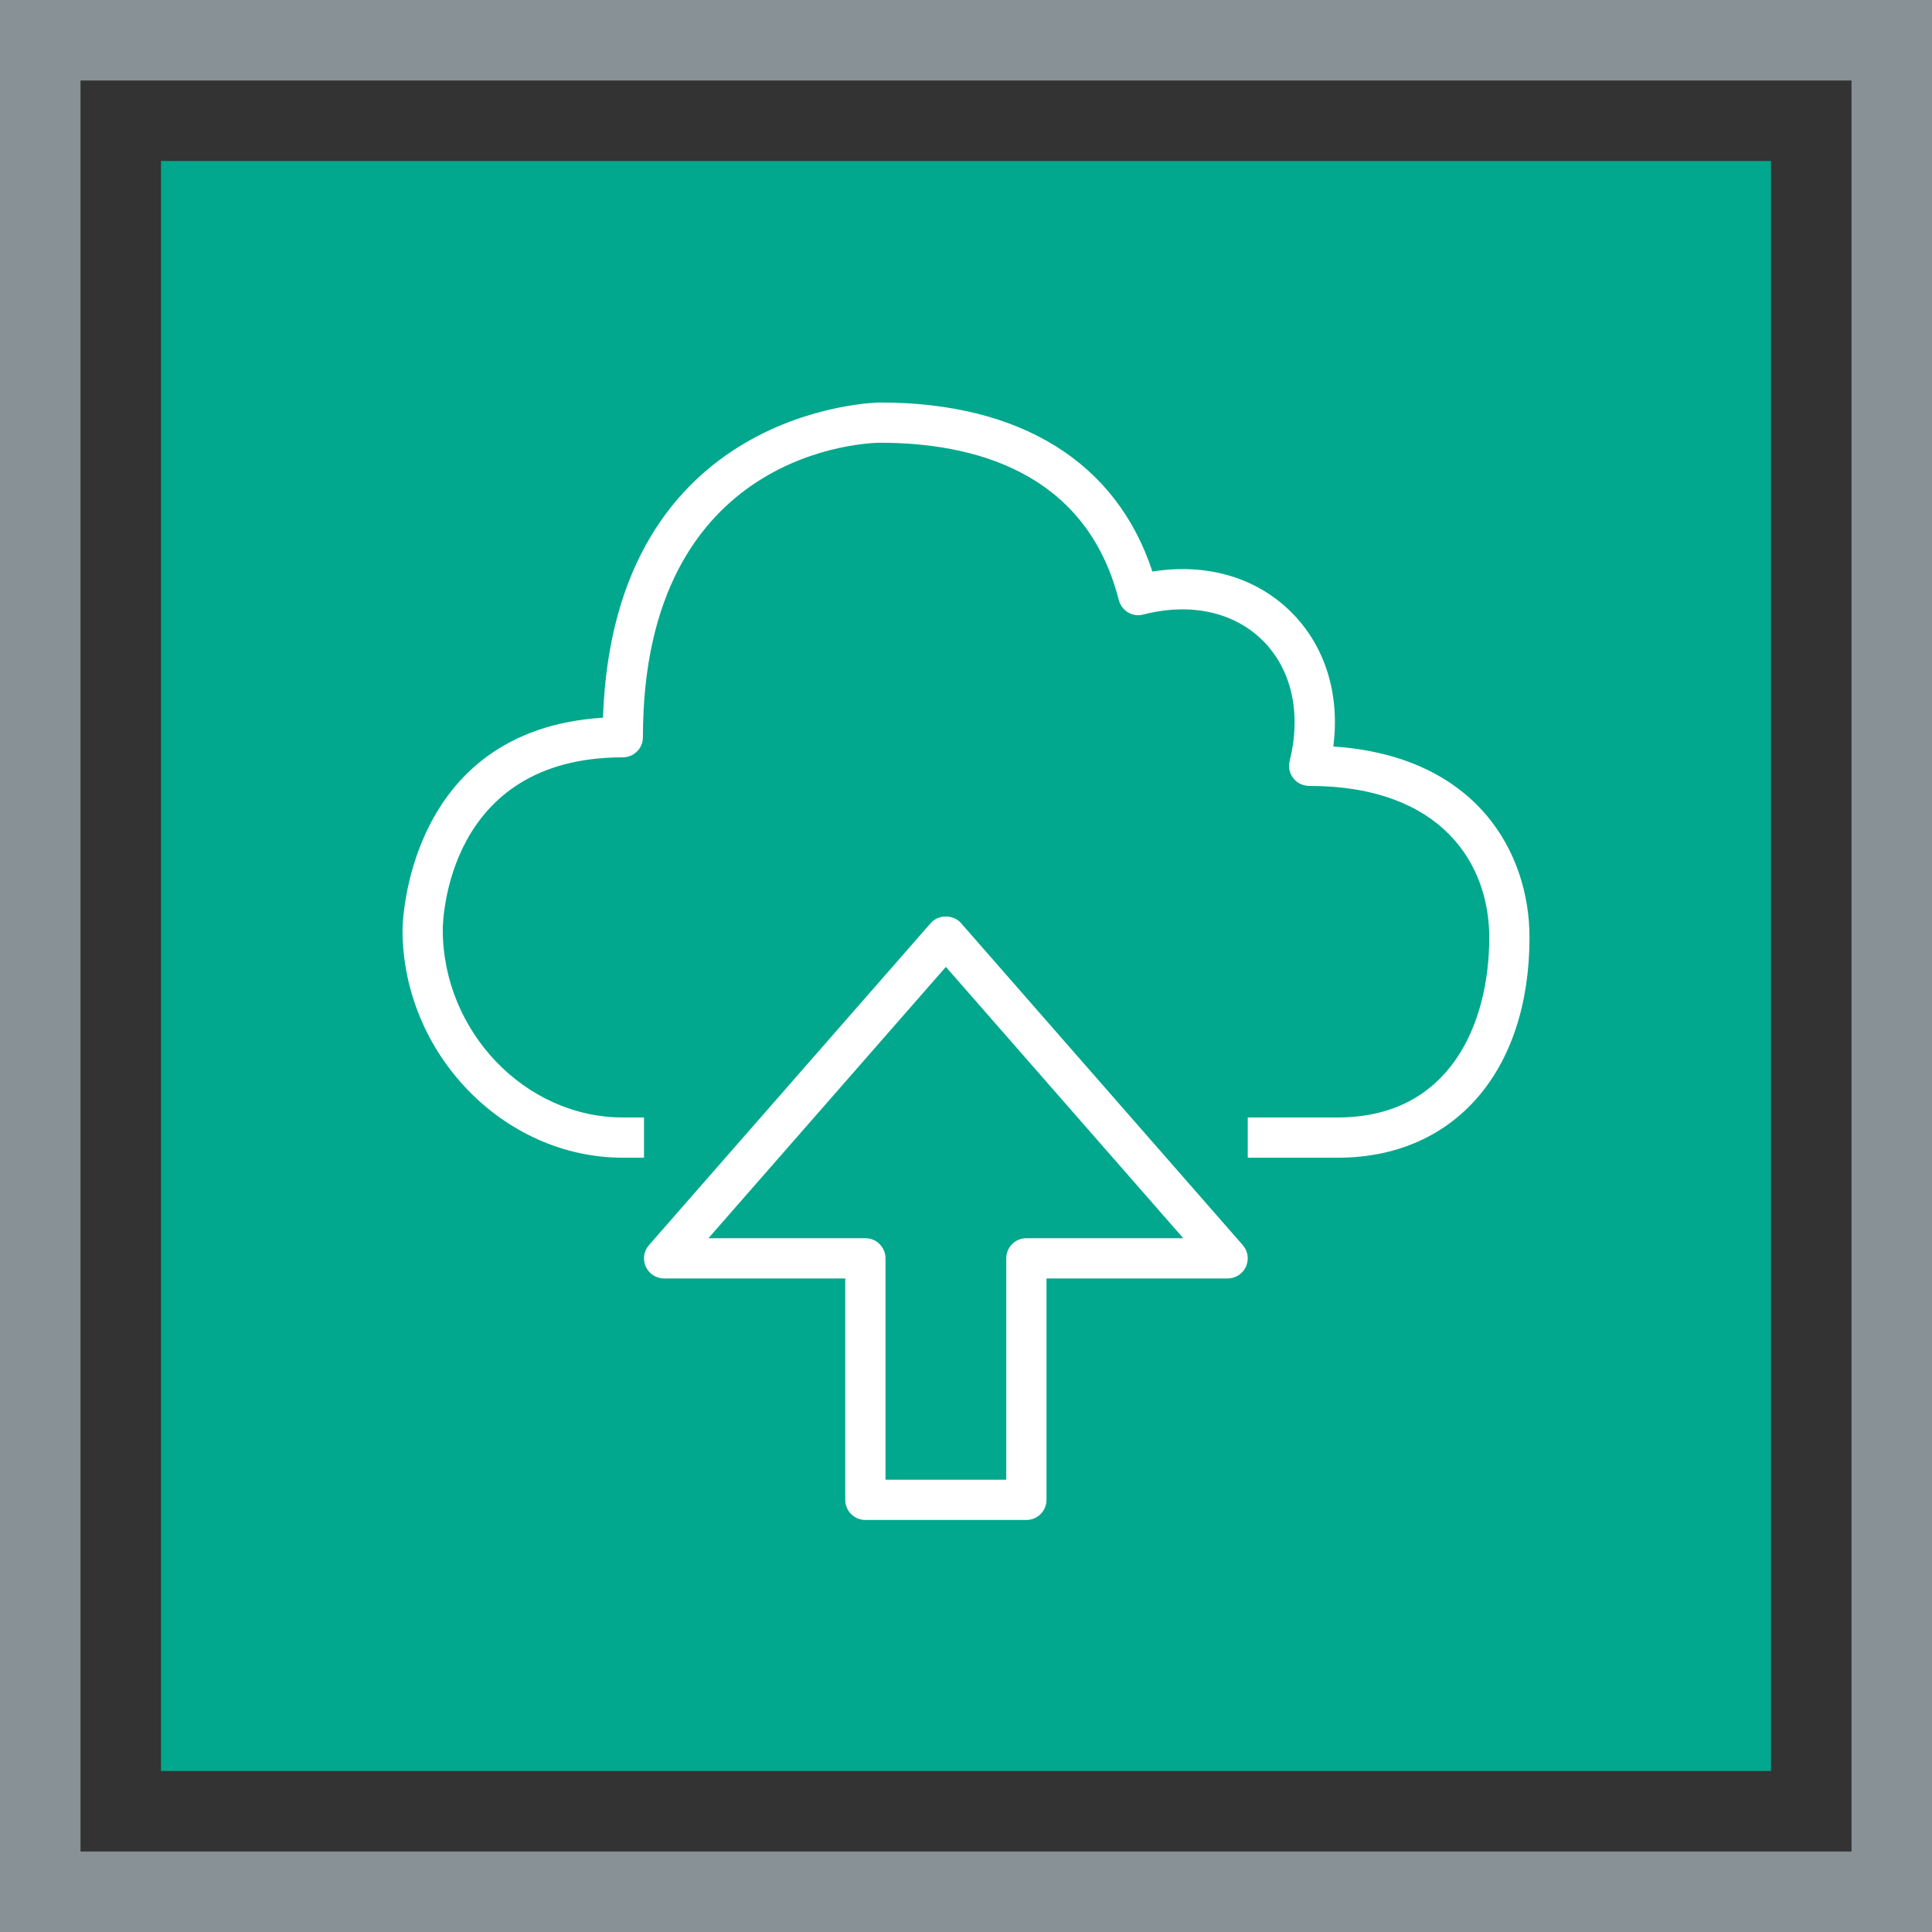 <?xml version="1.0" encoding="UTF-8"?>
<svg width="48px" height="48px" viewBox="0 0 48 48" version="1.1" xmlns="http://www.w3.org/2000/svg" xmlns:xlink="http://www.w3.org/1999/xlink">
    <rect x="0" y="0" width="48" height="48" fill="#333333" stroke="none"/>
    <title>Icon-Architecture-Category/32/Migration-Transfer_32</title>
    <g id="Icon-Architecture-Category/32/Migration-Transfer_32" stroke="none" stroke-width="1" fill="none" fill-rule="evenodd">
        <rect id="Rectangle" fill="#01A88D" x="4" y="4" width="40" height="40"></rect>
        <rect id="#879196-Border-Copy-17" stroke="#879196" stroke-width="2" x="1" y="1" width="46" height="46"></rect>
        <g id="Icon-Category/32/Migration-Transfer_32" transform="translate(10, 10)" fill="#FFFFFF">
            <path d="M19.398,20.763 L13.5,14.022 L7.601,20.763 L11.5,20.763 C11.776,20.763 12,20.987 12,21.263 L12,26.763 L15,26.763 L15,21.263 C15,20.987 15.223,20.763 15.5,20.763 L19.398,20.763 Z M20.876,20.934 C21.005,21.081 21.036,21.291 20.955,21.47 C20.874,21.648 20.696,21.763 20.5,21.763 L16,21.763 L16,27.263 C16,27.539 15.776,27.763 15.5,27.763 L11.5,27.763 C11.223,27.763 11,27.539 11,27.263 L11,21.763 L6.5,21.763 C6.303,21.763 6.126,21.648 6.044,21.47 C5.963,21.291 5.994,21.081 6.124,20.934 L13.124,12.934 C13.313,12.716 13.686,12.716 13.876,12.934 L20.876,20.934 Z M28,13.289 C28,16.615 26.13,18.763 23.237,18.763 L21,18.763 L21,17.763 L23.237,17.763 C26.011,17.763 27,15.452 27,13.289 C27,11.47 25.825,9.526 22.526,9.526 C22.372,9.526 22.226,9.455 22.131,9.334 C22.037,9.213 22.003,9.054 22.041,8.905 C22.337,7.72 22.092,6.629 21.369,5.911 C20.652,5.201 19.571,4.967 18.406,5.268 C18.278,5.303 18.141,5.283 18.026,5.215 C17.912,5.147 17.829,5.036 17.796,4.908 C16.974,1.678 14.119,1 11.868,1 C11.628,1.001 5.973,1.112 5.973,8.316 C5.973,8.592 5.75,8.816 5.473,8.816 C1.071,8.816 1.001,12.922 1,13.096 C1,15.626 3.048,17.763 5.473,17.763 L6,17.763 L6,18.763 L5.473,18.763 C2.506,18.763 0,16.168 0,13.096 C0,13.044 0.058,8.138 4.981,7.831 C5.245,0.092 11.8,-1.77635684e-15 11.868,-1.77635684e-15 C15.358,-1.77635684e-15 17.741,1.487 18.631,4.2 C19.965,3.986 21.202,4.338 22.073,5.201 C22.923,6.045 23.294,7.241 23.126,8.546 C26.709,8.788 28,11.204 28,13.289 L28,13.289 Z" id="Migration-Transfer_Category-Icon_32_Squid"></path>
        </g>
    </g>
</svg>
